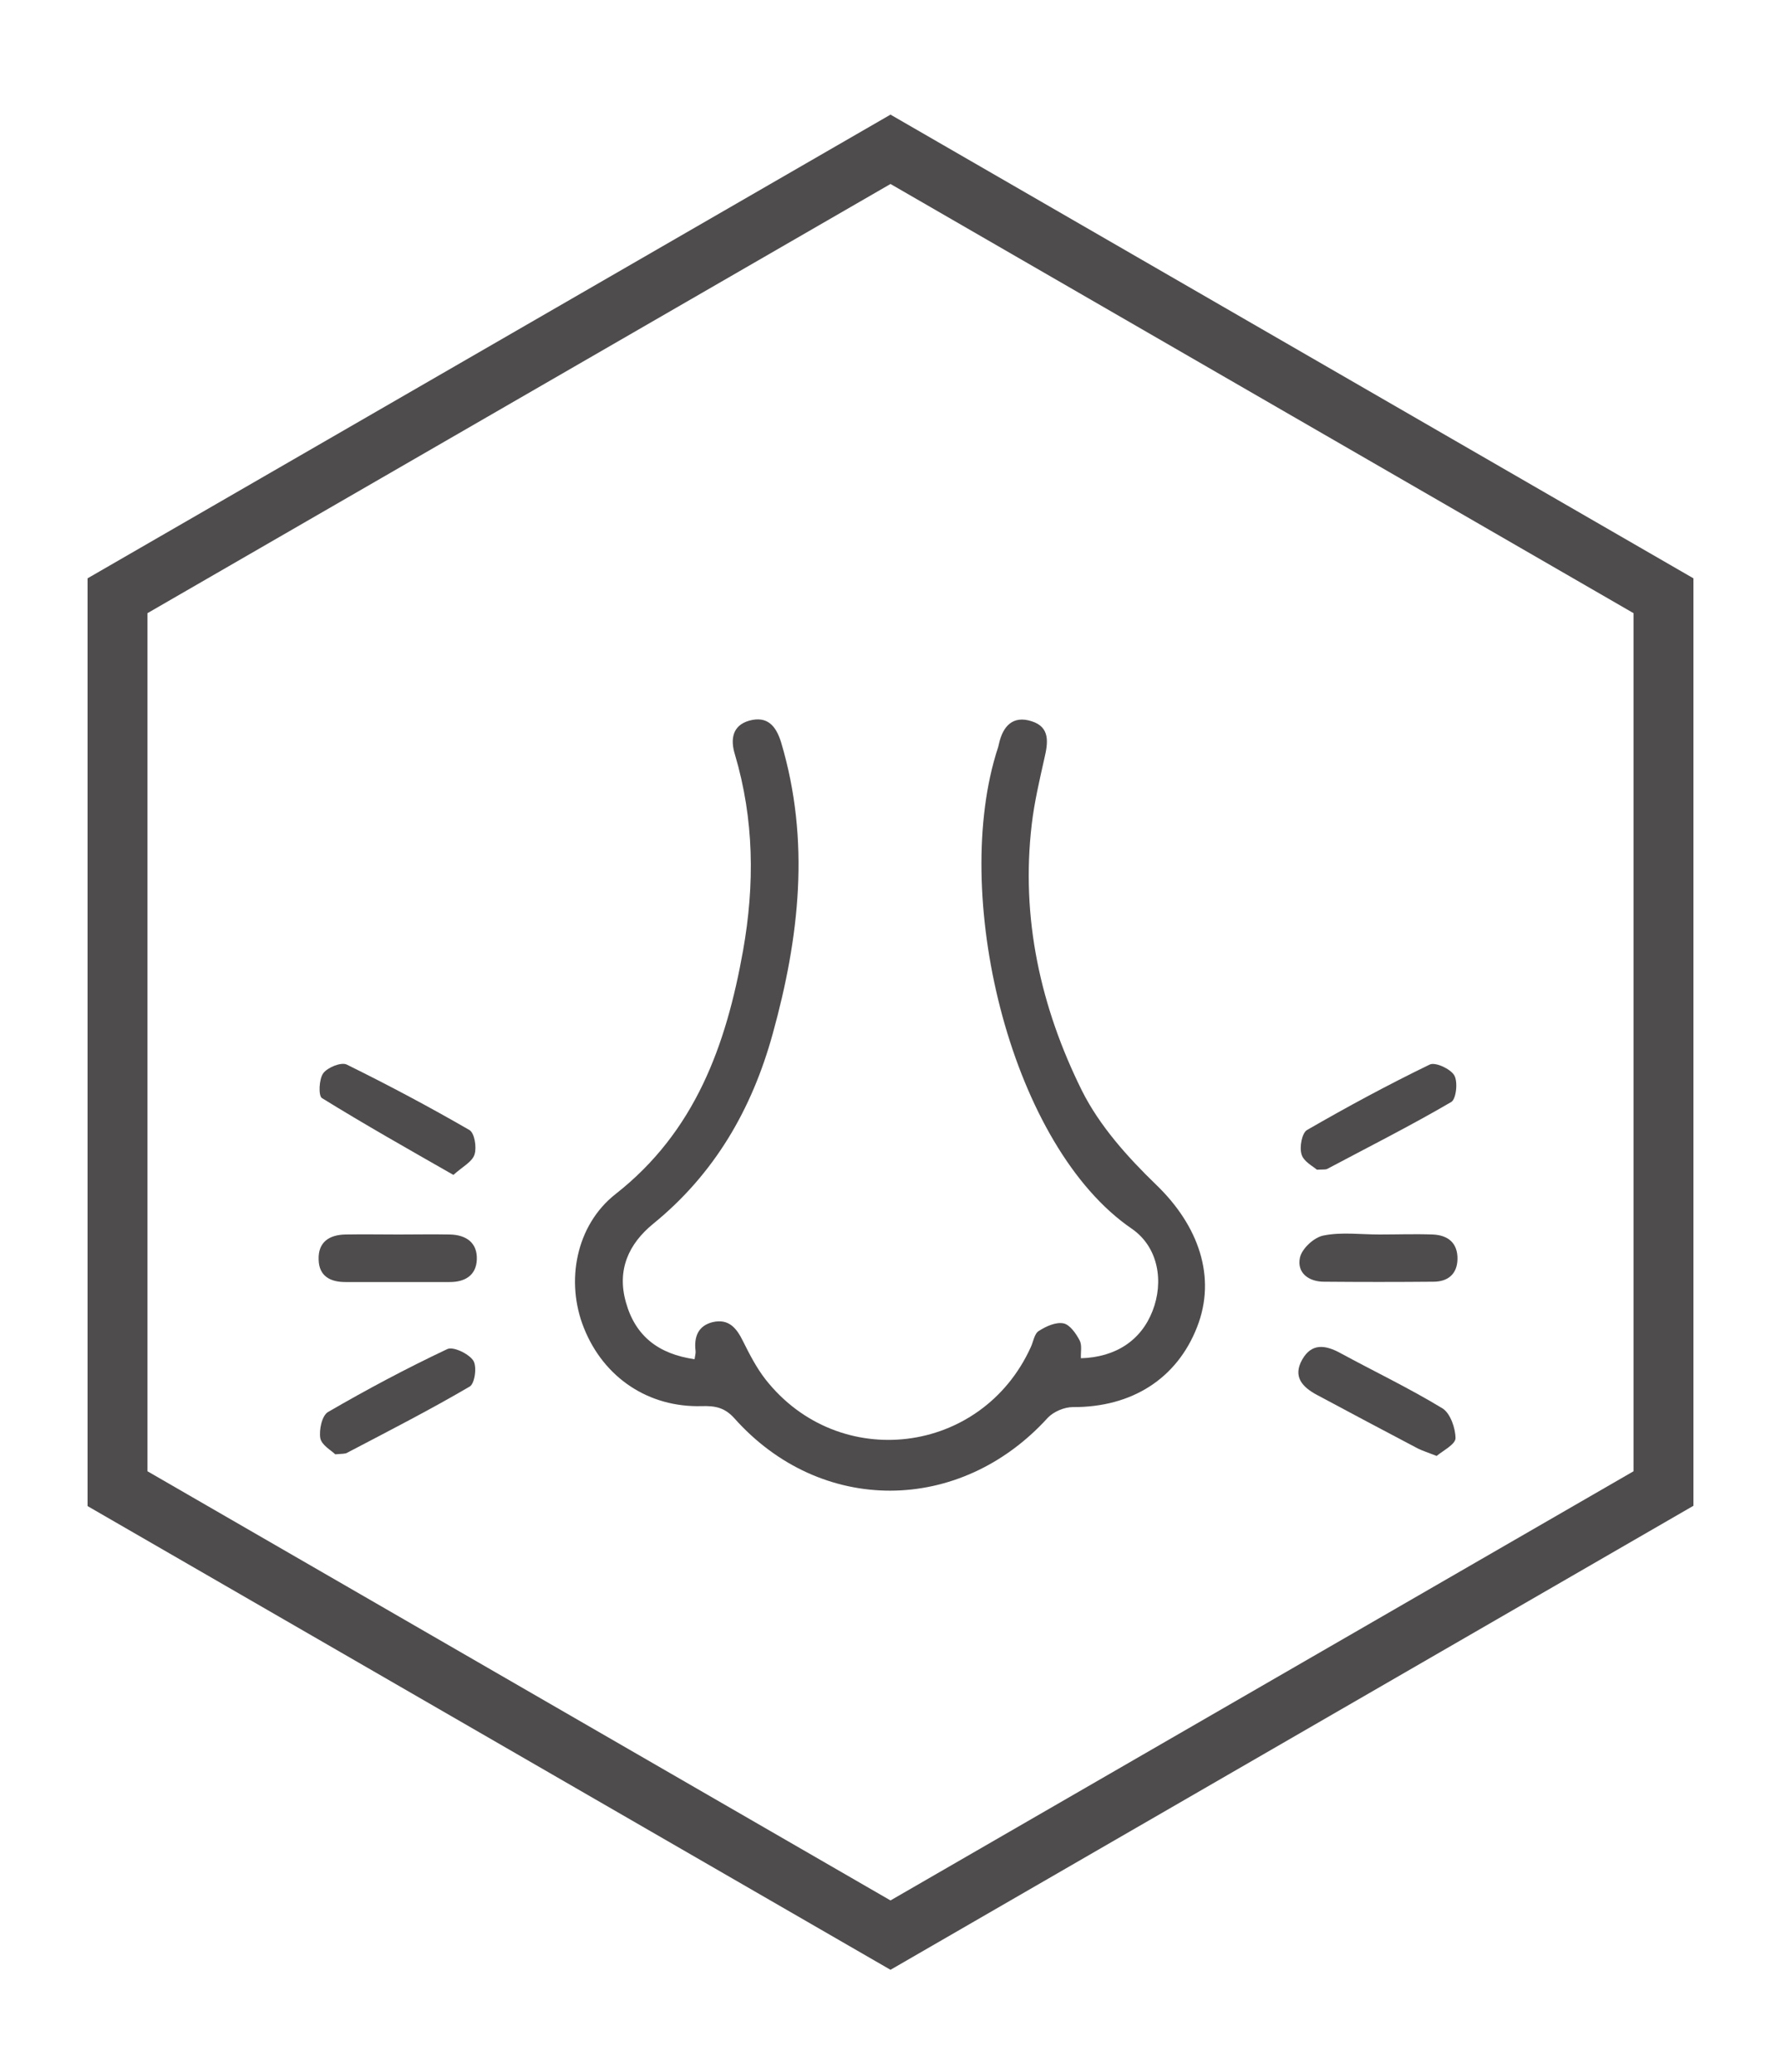<?xml version="1.0" encoding="utf-8"?>
<!-- Generator: Adobe Illustrator 27.2.0, SVG Export Plug-In . SVG Version: 6.00 Build 0)  -->
<svg version="1.1" id="Layer_1" xmlns="http://www.w3.org/2000/svg" xmlns:xlink="http://www.w3.org/1999/xlink" x="0px" y="0px"
	 viewBox="0 0 54.72 63.62" style="enable-background:new 0 0 54.72 63.62;" xml:space="preserve">
<style type="text/css">
	.st0{fill:#4F4C4D;}
	.st1{fill:url(#SVGID_1_);}
	.st2{fill:url(#SVGID_00000142889005847606870500000001180340351354093458_);}
	
		.st3{clip-path:url(#SVGID_00000137132755271663149630000006062544822573865859_);fill:url(#SVGID_00000033353431295461859090000000910363484369815208_);}
	
		.st4{clip-path:url(#SVGID_00000137132755271663149630000006062544822573865859_);fill:url(#SVGID_00000056414273090048978370000018139185255849761949_);}
	
		.st5{clip-path:url(#SVGID_00000137132755271663149630000006062544822573865859_);fill:url(#SVGID_00000166673121909844061040000013767609406108925887_);}
	
		.st6{clip-path:url(#SVGID_00000137132755271663149630000006062544822573865859_);fill:url(#SVGID_00000006706275402815218660000010071746187626648756_);}
	
		.st7{clip-path:url(#SVGID_00000137132755271663149630000006062544822573865859_);fill:url(#SVGID_00000167379232264093533460000014965835277210185149_);}
	
		.st8{clip-path:url(#SVGID_00000137132755271663149630000006062544822573865859_);fill:url(#SVGID_00000005237664791267627190000008246395995587401369_);}
	
		.st9{clip-path:url(#SVGID_00000137132755271663149630000006062544822573865859_);fill:url(#SVGID_00000114063393377932789250000001046978196567950225_);}
	
		.st10{clip-path:url(#SVGID_00000137132755271663149630000006062544822573865859_);fill:url(#SVGID_00000096028907003685814370000011184628798596029854_);}
	
		.st11{clip-path:url(#SVGID_00000137132755271663149630000006062544822573865859_);fill:url(#SVGID_00000067212180996636443870000006534524461109910439_);}
	
		.st12{clip-path:url(#SVGID_00000137132755271663149630000006062544822573865859_);fill:url(#SVGID_00000158751483283032631620000013549912268262273714_);}
	
		.st13{clip-path:url(#SVGID_00000137132755271663149630000006062544822573865859_);fill:url(#SVGID_00000080204040687583707180000014176382337672911031_);}
	
		.st14{clip-path:url(#SVGID_00000137132755271663149630000006062544822573865859_);fill:url(#SVGID_00000122001842363366089510000000186814298170893474_);}
	
		.st15{clip-path:url(#SVGID_00000137132755271663149630000006062544822573865859_);fill:url(#SVGID_00000121272221281612077290000017238084480165123510_);}
	
		.st16{clip-path:url(#SVGID_00000137132755271663149630000006062544822573865859_);fill:url(#SVGID_00000109002118967311662950000017761466271002392242_);}
	
		.st17{clip-path:url(#SVGID_00000137132755271663149630000006062544822573865859_);fill:url(#SVGID_00000178913847754013238580000014338410776431261098_);}
	
		.st18{clip-path:url(#SVGID_00000137132755271663149630000006062544822573865859_);fill:url(#SVGID_00000036931675184284868890000006972953699743261617_);}
	.st19{clip-path:url(#SVGID_00000137132755271663149630000006062544822573865859_);}
	.st20{fill:url(#SVGID_00000116935454852922514560000001703734508124946823_);}
	.st21{fill:url(#SVGID_00000160892946583248306920000016263555897302881425_);}
	.st22{fill:url(#SVGID_00000011747770883227789080000012730363484241985715_);}
	.st23{fill:url(#SVGID_00000123430660948302849050000008215429531443946128_);}
	
		.st24{clip-path:url(#SVGID_00000137132755271663149630000006062544822573865859_);fill:url(#SVGID_00000043425612405552052950000000647946488684655273_);}
	
		.st25{clip-path:url(#SVGID_00000137132755271663149630000006062544822573865859_);fill:url(#SVGID_00000129181758346576164530000011341342573025997495_);}
	
		.st26{clip-path:url(#SVGID_00000137132755271663149630000006062544822573865859_);fill:url(#SVGID_00000115502888403296674470000007203825807883202482_);}
	
		.st27{clip-path:url(#SVGID_00000137132755271663149630000006062544822573865859_);fill:url(#SVGID_00000008851168096961216610000000649919259752202655_);}
	
		.st28{clip-path:url(#SVGID_00000137132755271663149630000006062544822573865859_);fill:url(#SVGID_00000165949848022802506970000001947649299717988224_);}
	
		.st29{clip-path:url(#SVGID_00000137132755271663149630000006062544822573865859_);fill:url(#SVGID_00000054973500842467134290000008573816922971313323_);}
	
		.st30{clip-path:url(#SVGID_00000137132755271663149630000006062544822573865859_);fill:url(#SVGID_00000031179670637199884010000009999645518947699879_);}
	
		.st31{clip-path:url(#SVGID_00000137132755271663149630000006062544822573865859_);fill:url(#SVGID_00000163786979199181601110000011276588032617728403_);}
	
		.st32{clip-path:url(#SVGID_00000137132755271663149630000006062544822573865859_);fill:url(#SVGID_00000177480431389608220870000006751848164276765600_);}
	
		.st33{clip-path:url(#SVGID_00000137132755271663149630000006062544822573865859_);fill:url(#SVGID_00000139285465162276144640000001516716228441468059_);}
	
		.st34{clip-path:url(#SVGID_00000137132755271663149630000006062544822573865859_);fill:url(#SVGID_00000059269604593219709100000018421667046739201191_);}
	
		.st35{clip-path:url(#SVGID_00000137132755271663149630000006062544822573865859_);fill:url(#SVGID_00000020374591671625115350000013406305778130954372_);}
	
		.st36{clip-path:url(#SVGID_00000137132755271663149630000006062544822573865859_);fill:url(#SVGID_00000000935434829884235750000006061923081105918626_);}
	
		.st37{clip-path:url(#SVGID_00000137132755271663149630000006062544822573865859_);fill:url(#SVGID_00000132778844617230394690000009691850726637341328_);}
	
		.st38{clip-path:url(#SVGID_00000137132755271663149630000006062544822573865859_);fill:url(#SVGID_00000100368739539049314580000013343539858687867297_);}
	
		.st39{clip-path:url(#SVGID_00000137132755271663149630000006062544822573865859_);fill:url(#SVGID_00000153688881205723187200000003038230744924584619_);}
	.st40{fill:url(#SVGID_00000106828628662513761050000014683791416185829006_);}
	.st41{fill:url(#SVGID_00000136394378431519479480000017842816340193819308_);}
	.st42{fill:url(#SVGID_00000029005171282923953920000009739784612218054816_);}
	.st43{fill:url(#SVGID_00000084510132118415473590000006016528555674699659_);}
	
		.st44{clip-path:url(#SVGID_00000137132755271663149630000006062544822573865859_);fill:url(#SVGID_00000024722480807042744470000012092002151012951205_);}
	
		.st45{clip-path:url(#SVGID_00000137132755271663149630000006062544822573865859_);fill:url(#SVGID_00000127018181834072965680000000742943361178772156_);}
	
		.st46{clip-path:url(#SVGID_00000137132755271663149630000006062544822573865859_);fill:url(#SVGID_00000102508643720792123550000015284699381040253626_);}
	
		.st47{clip-path:url(#SVGID_00000137132755271663149630000006062544822573865859_);fill:url(#SVGID_00000071541719548996685840000011607185913951907261_);}
	
		.st48{clip-path:url(#SVGID_00000137132755271663149630000006062544822573865859_);fill:url(#SVGID_00000162333916198918969870000012183035503395735454_);}
	
		.st49{clip-path:url(#SVGID_00000137132755271663149630000006062544822573865859_);fill:url(#SVGID_00000060032959325532078560000011189945914017671056_);}
	
		.st50{clip-path:url(#SVGID_00000137132755271663149630000006062544822573865859_);fill:url(#SVGID_00000091004981779560002120000003772364133523113618_);}
	
		.st51{clip-path:url(#SVGID_00000137132755271663149630000006062544822573865859_);fill:url(#SVGID_00000095327905538683216220000005004808836988708798_);}
	
		.st52{clip-path:url(#SVGID_00000137132755271663149630000006062544822573865859_);fill:url(#SVGID_00000088124833816451032210000008116609503330129326_);}
	
		.st53{clip-path:url(#SVGID_00000137132755271663149630000006062544822573865859_);fill:url(#SVGID_00000105426743479284878720000010393929600157356216_);}
	
		.st54{clip-path:url(#SVGID_00000137132755271663149630000006062544822573865859_);fill:url(#SVGID_00000145025288949701539690000015482640104462483122_);}
	
		.st55{clip-path:url(#SVGID_00000137132755271663149630000006062544822573865859_);fill:url(#SVGID_00000137810648047040634900000010983752406301806728_);}
	
		.st56{clip-path:url(#SVGID_00000137132755271663149630000006062544822573865859_);fill:url(#SVGID_00000083087777396382671040000015105102777781588393_);}
	
		.st57{clip-path:url(#SVGID_00000137132755271663149630000006062544822573865859_);fill:url(#SVGID_00000115479494223073732420000012188172649245177271_);}
	
		.st58{clip-path:url(#SVGID_00000137132755271663149630000006062544822573865859_);fill:url(#SVGID_00000055690239082123688140000017506135973336914847_);}
	
		.st59{clip-path:url(#SVGID_00000137132755271663149630000006062544822573865859_);fill:url(#SVGID_00000167356878999336534420000017638425985907668125_);}
	.st60{fill:url(#SVGID_00000122694809497141125040000017192018972277060000_);}
	.st61{fill:url(#SVGID_00000157299997077970740040000013860421587082426768_);}
	.st62{fill:url(#SVGID_00000054959501668571905250000004195676149473416339_);}
	.st63{fill:url(#SVGID_00000006689515011684741910000010103634207460278418_);}
	
		.st64{clip-path:url(#SVGID_00000137132755271663149630000006062544822573865859_);fill:url(#SVGID_00000106114729278929385190000013314372238534825906_);}
	
		.st65{clip-path:url(#SVGID_00000137132755271663149630000006062544822573865859_);fill:url(#SVGID_00000072277577225696204220000004650530590772434091_);}
	
		.st66{clip-path:url(#SVGID_00000137132755271663149630000006062544822573865859_);fill:url(#SVGID_00000112598371354225173790000015402443150373418116_);}
	
		.st67{clip-path:url(#SVGID_00000137132755271663149630000006062544822573865859_);fill:url(#SVGID_00000047777203173171081730000004034350990779134397_);}
	
		.st68{clip-path:url(#SVGID_00000137132755271663149630000006062544822573865859_);fill:url(#SVGID_00000023965624117784248900000012110917653536200630_);}
	
		.st69{clip-path:url(#SVGID_00000137132755271663149630000006062544822573865859_);fill:url(#SVGID_00000065049757603311008960000005296880000243220135_);}
	
		.st70{clip-path:url(#SVGID_00000137132755271663149630000006062544822573865859_);fill:url(#SVGID_00000086672590656593629300000014807423000065936575_);}
	
		.st71{clip-path:url(#SVGID_00000137132755271663149630000006062544822573865859_);fill:url(#SVGID_00000156586651135635440910000011288137870473914021_);}
	
		.st72{clip-path:url(#SVGID_00000137132755271663149630000006062544822573865859_);fill:url(#SVGID_00000165219937518478786850000009711293398878935707_);}
	
		.st73{clip-path:url(#SVGID_00000137132755271663149630000006062544822573865859_);fill:url(#SVGID_00000079454483473833459370000012144107175166302103_);}
	
		.st74{clip-path:url(#SVGID_00000137132755271663149630000006062544822573865859_);fill:url(#SVGID_00000051352550742915182540000015304228755380220295_);}
	
		.st75{clip-path:url(#SVGID_00000137132755271663149630000006062544822573865859_);fill:url(#SVGID_00000032608900885912062470000017305710702706845340_);}
	
		.st76{clip-path:url(#SVGID_00000137132755271663149630000006062544822573865859_);fill:url(#SVGID_00000129197313677652495710000017560564144457304230_);}
	
		.st77{clip-path:url(#SVGID_00000137132755271663149630000006062544822573865859_);fill:url(#SVGID_00000003070455949522737350000018171964817353516448_);}
	
		.st78{clip-path:url(#SVGID_00000137132755271663149630000006062544822573865859_);fill:url(#SVGID_00000125573886199337313550000000670069754654440884_);}
	
		.st79{clip-path:url(#SVGID_00000137132755271663149630000006062544822573865859_);fill:url(#SVGID_00000144321034981520989900000007852432062412790407_);}
	.st80{fill:url(#SVGID_00000088098559276207705860000001335186951357468569_);}
	.st81{fill:url(#SVGID_00000024705066484493957310000014691935799396834967_);}
	.st82{fill:url(#SVGID_00000105393278258530454390000013919370774798159491_);}
	.st83{fill:url(#SVGID_00000163061557892225363520000003715722502730589080_);}
	.st84{fill:url(#SVGID_00000039835595881257863910000009857171224098600082_);}
	.st85{fill:url(#SVGID_00000183961434025043068090000009222970034123804323_);}
	.st86{fill:url(#SVGID_00000127020200603405008870000010248742204381422239_);}
	.st87{fill:url(#SVGID_00000132071841214504173040000009819775135627397784_);}
	.st88{fill:url(#SVGID_00000159468242511816387940000002115622728493061306_);}
	.st89{fill:url(#SVGID_00000134940053681251578740000014794963164915320231_);}
	.st90{clip-path:url(#SVGID_00000151526449896937001530000012414018290579535748_);}
	.st91{fill:url(#SVGID_00000065071888060390113840000002025579137641211781_);}
	.st92{fill:url(#SVGID_00000040536351869654208640000005395481022329197208_);}
	.st93{fill:url(#SVGID_00000036959410349716768750000001113393781984211376_);}
	.st94{fill:url(#SVGID_00000060009834912114221130000004741506824259872897_);}
	.st95{fill:url(#SVGID_00000173158591024341832470000014378348296269732259_);}
	.st96{fill:url(#SVGID_00000094581317005202468440000014597720822803869083_);}
	.st97{fill:url(#SVGID_00000000913975145152473510000007281108337168508549_);}
	.st98{fill:none;stroke:#666364;stroke-miterlimit:10;}
	.st99{fill:#666364;}
	.st100{fill:#FFFFFF;}
	.st101{fill:#C1C0C1;}
	.st102{fill:none;stroke:#4F4C4D;stroke-width:0.018;stroke-miterlimit:10;}
	.st103{fill:#D5D4D5;}
	.st104{clip-path:url(#SVGID_00000122685731352127819890000011990285420392539523_);}
	.st105{fill:none;stroke:#4F4C4D;stroke-width:0.888;stroke-linecap:round;stroke-linejoin:round;stroke-miterlimit:10;}
	.st106{fill:none;stroke:#4F4C4D;stroke-width:0.845;stroke-linecap:round;stroke-linejoin:round;stroke-miterlimit:10;}
	.st107{fill:none;stroke:#4F4C4D;stroke-width:0.975;stroke-linecap:round;stroke-linejoin:round;stroke-miterlimit:10;}
	.st108{fill:none;stroke:#4F4C4D;stroke-width:0.861;stroke-linecap:round;stroke-linejoin:round;stroke-miterlimit:10;}
	
		.st109{fill:none;stroke:#4F4C4D;stroke-width:0.861;stroke-linecap:round;stroke-linejoin:round;stroke-miterlimit:10;stroke-dasharray:1.063;}
	.st110{fill:none;stroke:#4F4C4D;stroke-width:0.976;stroke-linecap:round;stroke-linejoin:round;stroke-miterlimit:10;}
	.st111{fill:none;stroke:#4F4C4D;stroke-width:1.105;stroke-linecap:round;stroke-linejoin:round;stroke-miterlimit:10;}
	.st112{fill:none;stroke:#4F4C4D;stroke-width:1.033;stroke-linecap:round;stroke-linejoin:round;stroke-miterlimit:10;}
	
		.st113{fill:none;stroke:#4F4C4D;stroke-width:1.033;stroke-linecap:round;stroke-linejoin:round;stroke-miterlimit:10;stroke-dasharray:1.2;}
	.st114{fill:none;stroke:#4F4C4D;stroke-linecap:round;stroke-linejoin:round;stroke-miterlimit:10;}
	.st115{fill:none;stroke:#4F4C4D;stroke-linecap:round;stroke-linejoin:round;stroke-miterlimit:10;stroke-dasharray:1.088;}
</style>
<g>
	<g>
		<path class="st0" d="M27.36,60.49L2.69,46.25V17.76L27.36,3.52l24.67,14.24v28.48L27.36,60.49z M4.53,45.18l22.83,13.18
			l22.83-13.18V18.83L27.36,5.65L4.53,18.83V45.18z"/>
	</g>
</g>
<g>
	<g>
		<g>
			<path class="st0" d="M21.34,41.74c0.02-0.13,0.04-0.2,0.03-0.26c-0.05-0.43,0.08-0.77,0.53-0.88c0.49-0.11,0.73,0.18,0.93,0.59
				c0.2,0.4,0.41,0.81,0.69,1.17c2.25,2.86,6.64,2.33,8.15-0.99c0.08-0.17,0.11-0.42,0.25-0.5c0.22-0.14,0.52-0.28,0.76-0.23
				c0.19,0.04,0.38,0.31,0.49,0.52c0.08,0.15,0.03,0.36,0.04,0.55c1.07-0.03,1.85-0.55,2.2-1.45c0.35-0.89,0.19-1.96-0.64-2.53
				c-3.67-2.51-5.52-10.02-4.18-14.54c0.03-0.11,0.08-0.23,0.1-0.34c0.12-0.55,0.43-0.89,1.01-0.7c0.57,0.18,0.5,0.66,0.39,1.13
				c-0.15,0.67-0.31,1.35-0.39,2.03c-0.34,2.88,0.27,5.62,1.54,8.18c0.54,1.08,1.4,2.04,2.28,2.89c1.31,1.26,1.86,2.84,1.26,4.37
				c-0.62,1.59-2.01,2.47-3.82,2.46c-0.26,0-0.59,0.14-0.77,0.33c-2.7,2.97-6.98,2.99-9.63,0.01c-0.3-0.33-0.59-0.38-0.99-0.37
				c-1.64,0.05-3.02-0.87-3.63-2.4c-0.57-1.42-0.25-3.15,0.97-4.11c2.45-1.92,3.4-4.57,3.92-7.48c0.36-2.03,0.34-4.03-0.25-6.02
				c-0.14-0.45-0.09-0.89,0.44-1.04c0.55-0.15,0.82,0.15,0.98,0.67c0.9,3.02,0.56,5.99-0.26,8.95c-0.64,2.32-1.79,4.3-3.67,5.83
				c-0.76,0.62-1.12,1.42-0.84,2.41C19.52,41.03,20.23,41.58,21.34,41.74z"/>
			<path class="st0" d="M44.14,44.71c-0.28-0.11-0.44-0.16-0.58-0.23c-1.03-0.54-2.06-1.09-3.09-1.64
				c-0.45-0.24-0.76-0.56-0.46-1.09c0.29-0.51,0.71-0.45,1.17-0.2c1.05,0.57,2.12,1.08,3.14,1.7c0.24,0.15,0.4,0.61,0.4,0.92
				C44.71,44.36,44.33,44.55,44.14,44.71z"/>
			<path class="st0" d="M13.93,36.08c-1.4-0.8-2.73-1.55-4.04-2.36c-0.11-0.07-0.09-0.58,0.04-0.76c0.13-0.18,0.55-0.35,0.72-0.27
				c1.28,0.63,2.54,1.3,3.77,2.01c0.16,0.09,0.23,0.53,0.16,0.75C14.51,35.68,14.22,35.82,13.93,36.08z"/>
			<path class="st0" d="M40.46,35.92c-0.11-0.1-0.41-0.25-0.47-0.47c-0.07-0.22,0.01-0.66,0.17-0.75c1.23-0.71,2.49-1.39,3.77-2.01
				c0.17-0.08,0.63,0.13,0.75,0.33c0.12,0.2,0.06,0.73-0.09,0.82c-1.25,0.73-2.54,1.38-3.82,2.06
				C40.72,35.92,40.67,35.91,40.46,35.92z"/>
			<path class="st0" d="M10.3,44.66c-0.12-0.12-0.42-0.28-0.46-0.5c-0.04-0.25,0.05-0.69,0.24-0.8c1.19-0.69,2.41-1.34,3.66-1.93
				c0.18-0.09,0.66,0.14,0.8,0.35c0.12,0.18,0.05,0.71-0.11,0.8c-1.23,0.72-2.5,1.37-3.76,2.03C10.61,44.65,10.53,44.64,10.3,44.66z
				"/>
			<path class="st0" d="M12.25,37.91c0.52,0,1.05-0.01,1.57,0c0.5,0.01,0.85,0.25,0.83,0.77c-0.02,0.49-0.37,0.69-0.83,0.69
				c-1.07,0-2.14,0-3.21,0c-0.46,0-0.81-0.18-0.82-0.69c-0.02-0.54,0.33-0.76,0.82-0.77C11.16,37.9,11.7,37.91,12.25,37.91z"/>
			<path class="st0" d="M42.38,37.91c0.55,0,1.1-0.02,1.64,0c0.47,0.02,0.77,0.26,0.76,0.76c-0.01,0.46-0.3,0.69-0.74,0.69
				c-1.12,0.01-2.24,0.01-3.36,0c-0.48,0-0.84-0.28-0.74-0.74c0.06-0.28,0.44-0.63,0.73-0.68C41.22,37.83,41.81,37.91,42.38,37.91z"
				/>
		</g>
	</g>
</g>
</svg>
